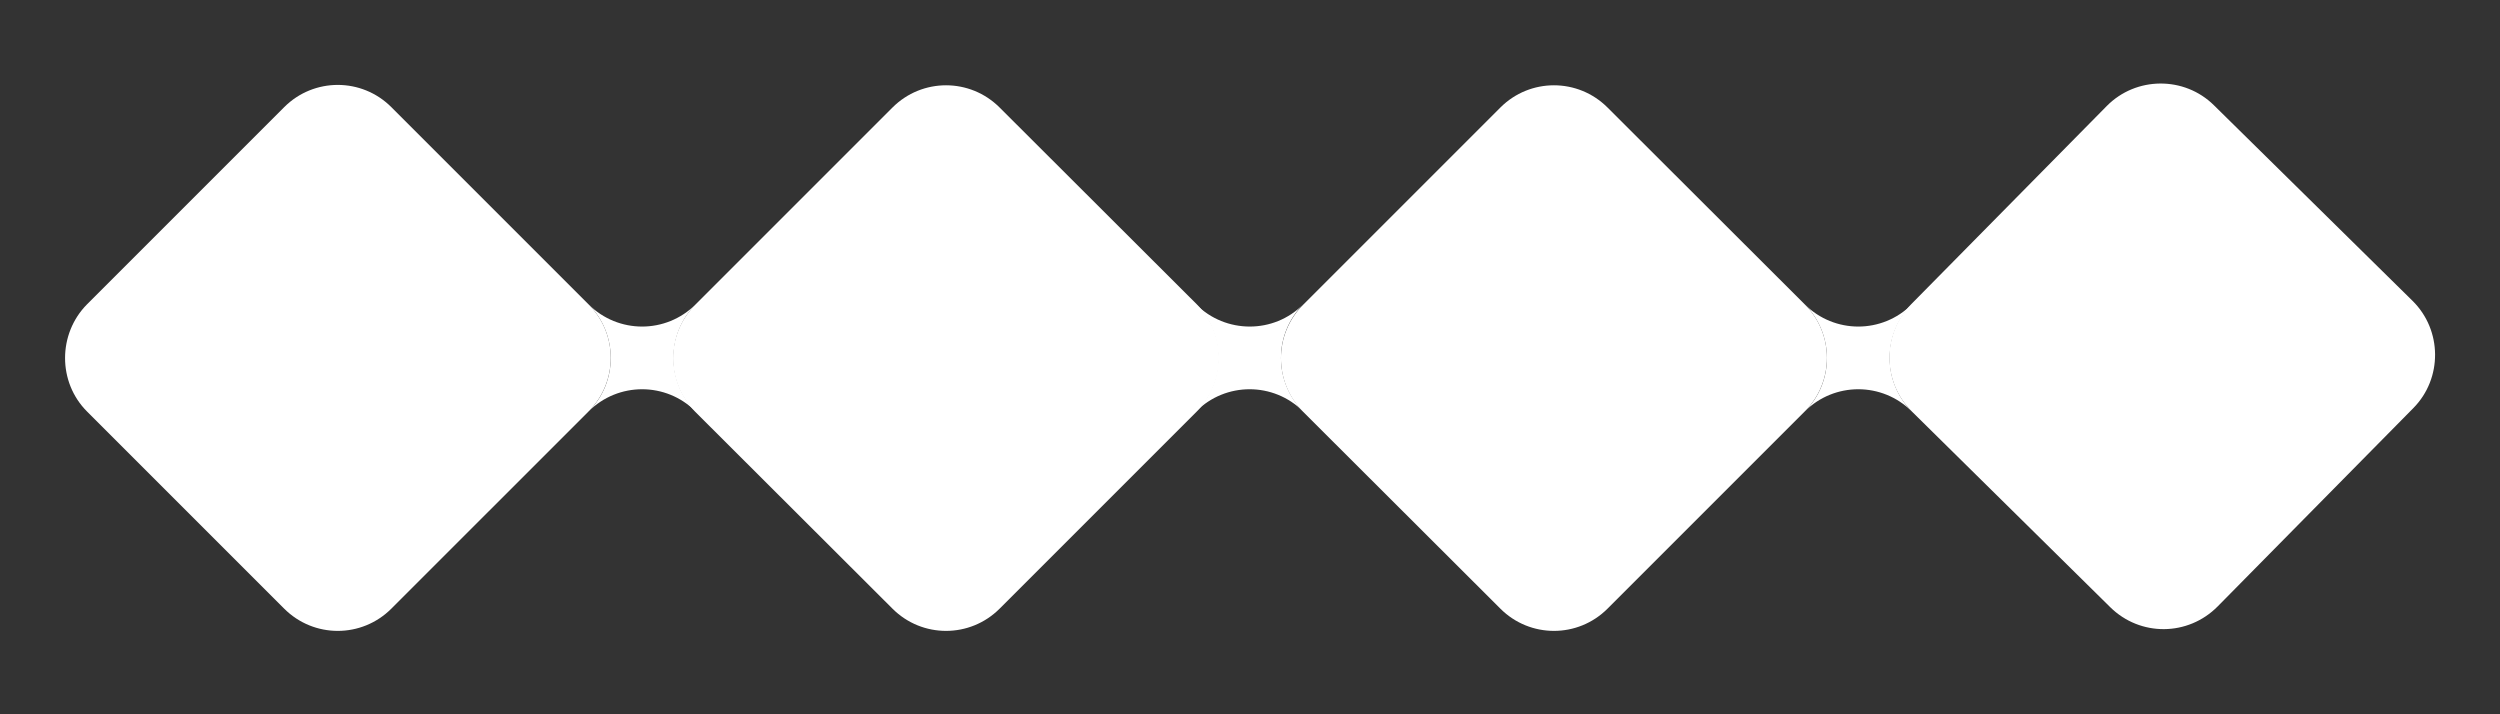 <?xml version="1.0" encoding="utf-8"?>
<!-- Generator: Adobe Illustrator 21.0.0, SVG Export Plug-In . SVG Version: 6.00 Build 0)  -->
<svg version="1.1" id="Calque_2" xmlns="http://www.w3.org/2000/svg" xmlns:xlink="http://www.w3.org/1999/xlink" x="0px" y="0px"
	 viewBox="0 0 658 188" style="enable-background:new 0 0 658 188;" xml:space="preserve">
<rect x="0" y="0" width="658" height="188" fill="#333333" stroke="none"/>
<style type="text/css">
	.st0{fill:#FFFFFF;}
</style>
<g>
	<path class="st0" d="M475,80.1c7.8,7.8,20.4,7.8,28.2,0c-7.8,7.8-7.8,20.4,0,28.2c-7.8-7.8-20.4-7.8-28.2,0
		C482.8,100.6,482.8,87.9,475,80.1z"/>
	<path class="st0" d="M343,80.1c-7.8,7.8-7.8,20.4,0,28.2c-7.8-7.8-20.4-7.8-28.2,0c7.8-7.8,7.8-20.4,0-28.2
		C322.6,87.9,335.3,87.9,343,80.1z"/>
	<path class="st0" d="M154.9,80.1c7.8,7.8,20.4,7.8,28.2,0c-7.8,7.8-7.8,20.4,0,28.2c-7.8-7.8-20.4-7.8-28.2,0
		C162.7,100.6,162.7,87.9,154.9,80.1z"/>
	<path class="st0" d="M555.4,159.8l-52.2-51.5c-7.8-7.7-7.9-20.4-0.2-28.2l51.5-52.2c7.7-7.8,20.4-7.9,28.2-0.2L635,79.2
		c7.8,7.7,7.9,20.4,0.2,28.2l-51.5,52.2C575.9,167.5,563.3,167.6,555.4,159.8z"/>
	<path class="st0" d="M394.9,160.2L343,108.4c-7.8-7.8-7.8-20.4,0-28.2l51.9-51.9c7.8-7.8,20.4-7.8,28.2,0L475,80.1
		c7.8,7.8,7.8,20.4,0,28.2l-51.9,51.9C415.3,168,402.7,168,394.9,160.2z"/>
	<path class="st0" d="M22.9,80.1l51.9-51.9c7.8-7.8,20.4-7.8,28.2,0l51.9,51.9c7.8,7.8,7.8,20.4,0,28.2L103,160.2
		c-7.8,7.8-20.4,7.8-28.2,0l-51.9-51.9C15.2,100.6,15.2,87.9,22.9,80.1z"/>
	<path class="st0" d="M234.9,160.2L183,108.4c-7.8-7.8-7.8-20.4,0-28.2l51.9-51.9c7.8-7.8,20.4-7.8,28.2,0L315,80.1
		c7.8,7.8,7.8,20.4,0,28.2l-51.9,51.9C255.3,168,242.7,168,234.9,160.2z"/>
</g>
</svg>
